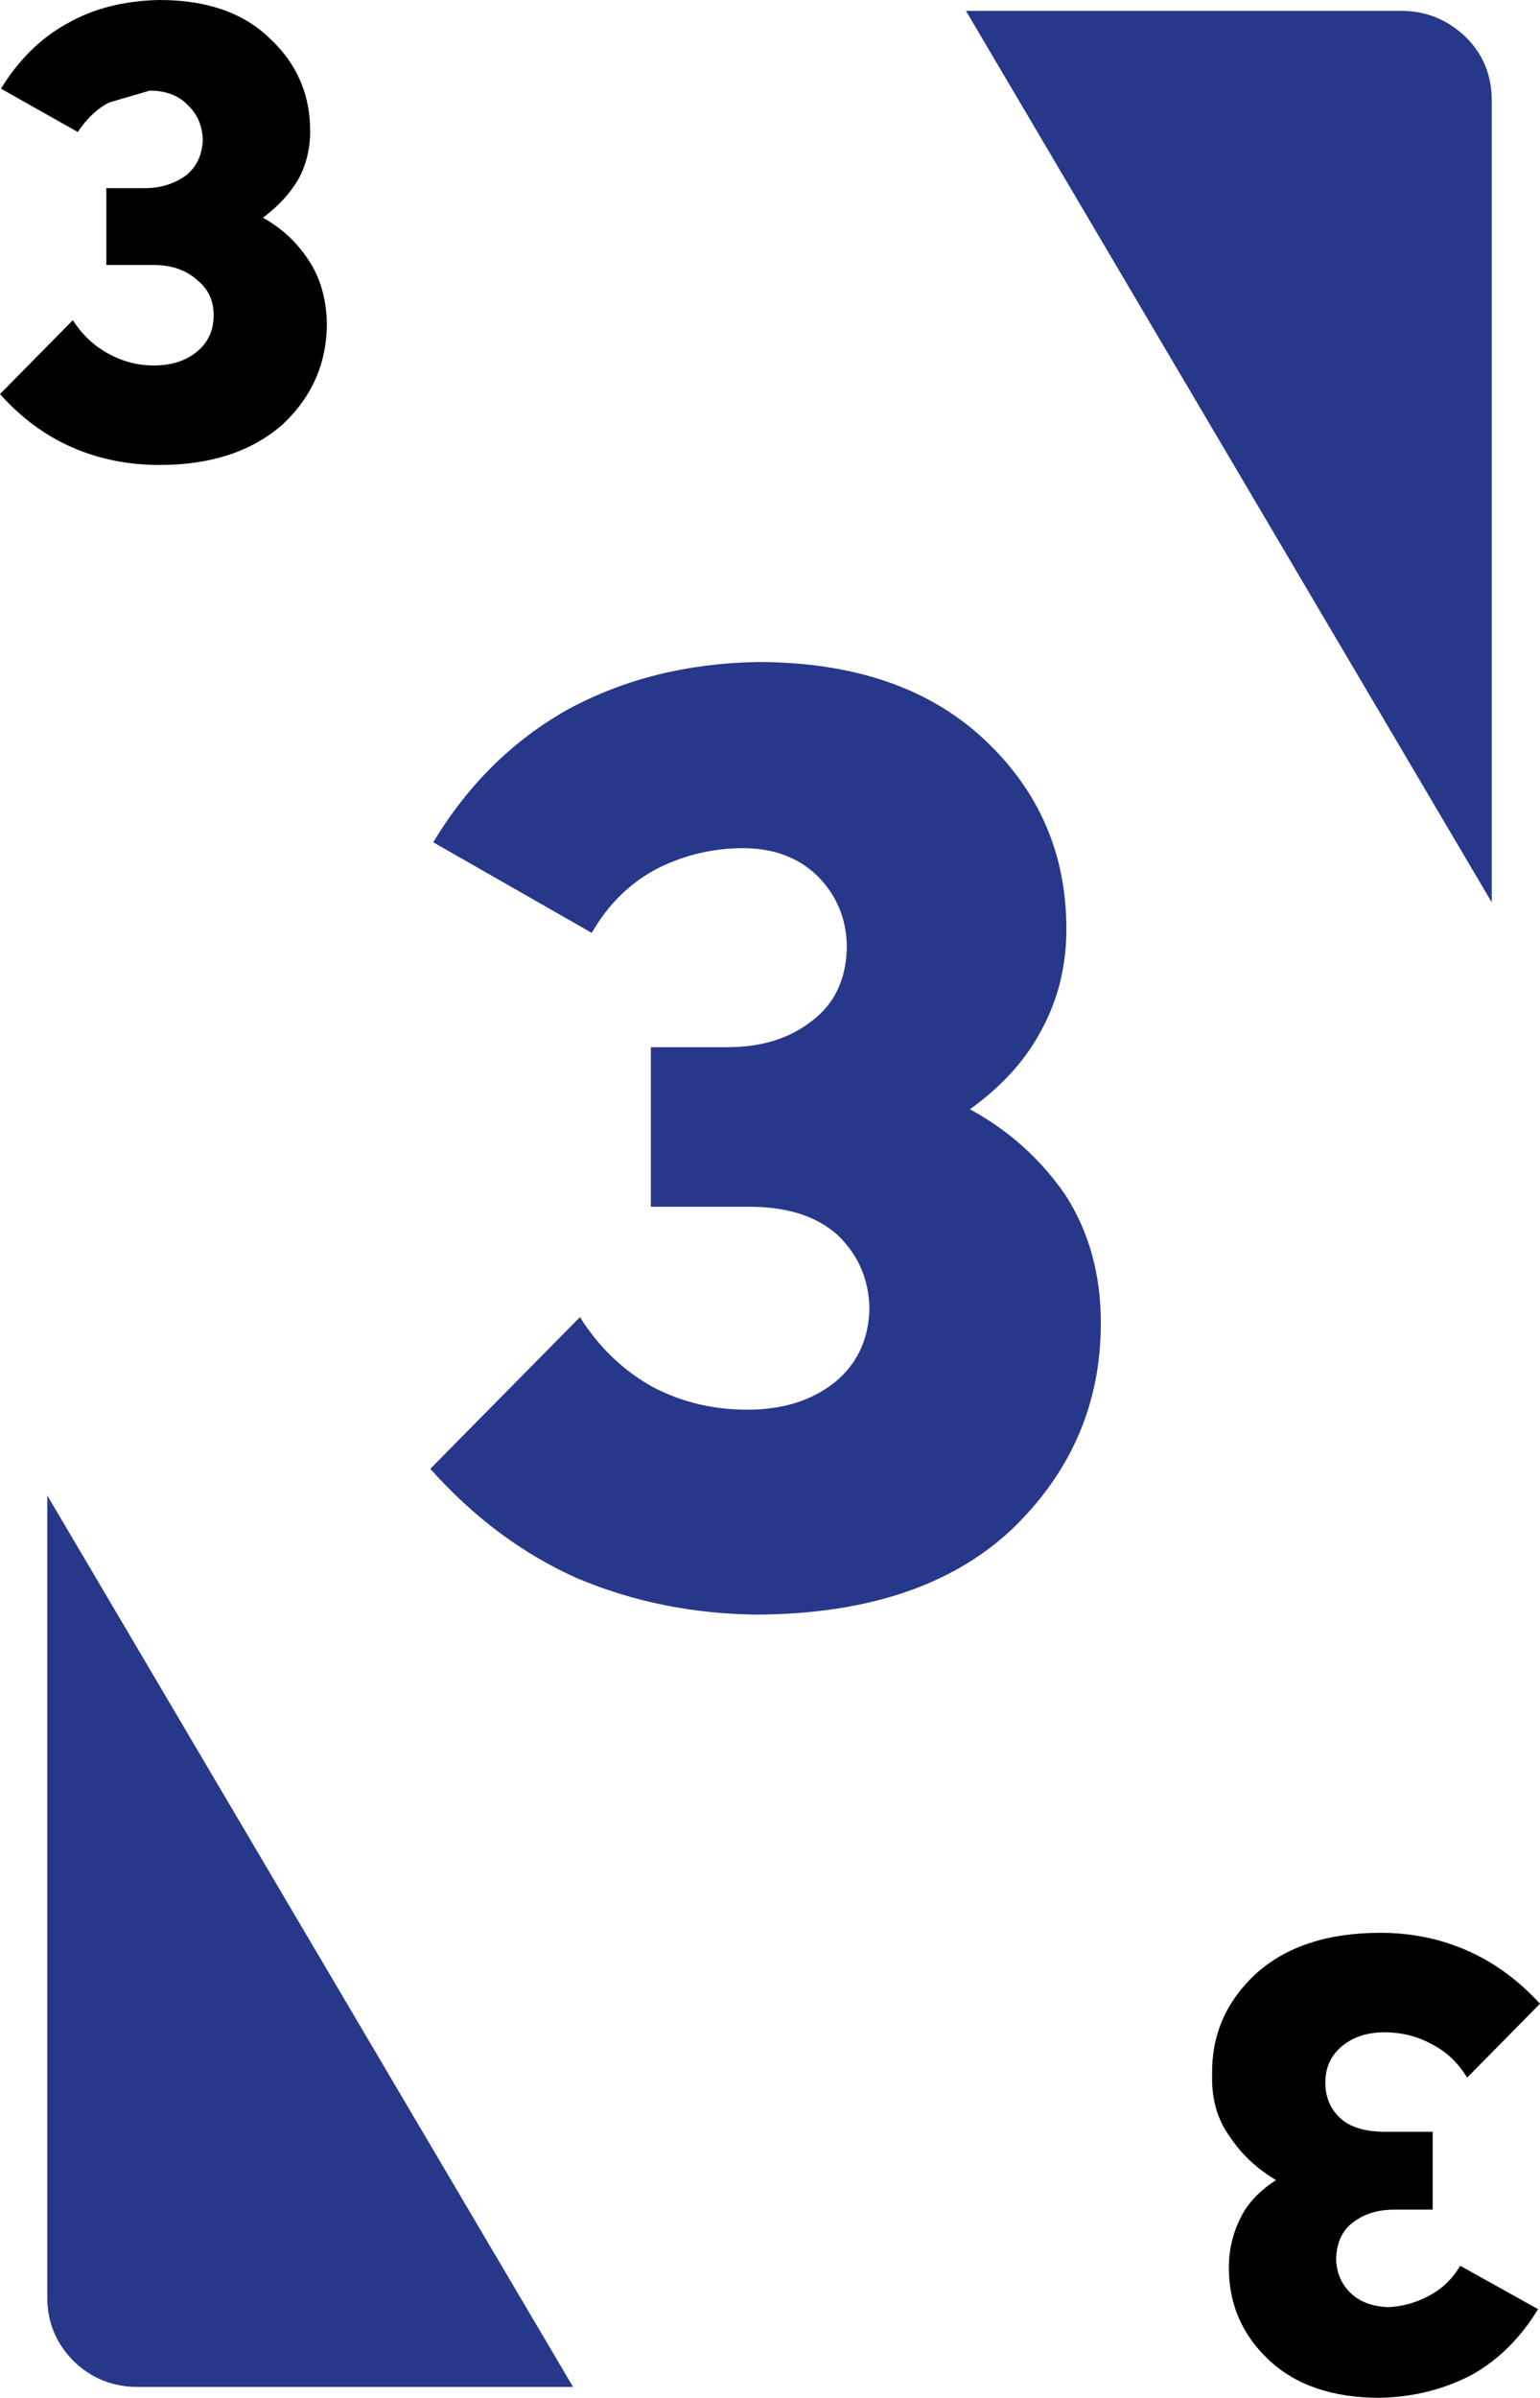 <?xml version="1.0" encoding="UTF-8" standalone="no"?>
<svg xmlns:xlink="http://www.w3.org/1999/xlink" height="121.7px" width="78.2px" xmlns="http://www.w3.org/2000/svg">
  <g transform="matrix(1.0, 0.0, 0.0, 1.0, 38.95, 60.85)">
    <path d="M10.1 -60.3 L32.2 -60.3 Q34.1 -60.3 35.5 -58.95 36.8 -57.65 36.8 -55.75 L36.8 -15.05 10.1 -60.3 M13.95 -8.6 Q12.75 -6.3 10.3 -4.55 13.25 -2.95 15.15 -0.2 16.95 2.6 16.95 6.3 16.95 12.45 12.4 16.8 7.85 21.05 -0.5 21.1 -5.4 21.05 -9.65 19.25 -13.8 17.4 -17.1 13.7 L-9.5 6.0 Q-8.05 8.3 -5.8 9.55 -3.6 10.7 -1.0 10.7 1.7 10.7 3.45 9.3 5.15 7.9 5.2 5.55 5.15 3.35 3.6 1.85 1.95 0.35 -1.1 0.4 L-5.9 0.4 -5.9 -7.7 -2.0 -7.7 Q0.6 -7.7 2.3 -9.05 4.0 -10.35 4.05 -12.75 4.05 -14.9 2.55 -16.4 1.05 -17.85 -1.4 -17.8 -3.7 -17.75 -5.7 -16.7 -7.7 -15.6 -8.9 -13.5 L-16.95 -18.1 Q-14.3 -22.5 -10.1 -24.85 -5.85 -27.15 -0.5 -27.25 6.85 -27.25 11.05 -23.3 15.2 -19.4 15.2 -13.7 15.2 -10.9 13.95 -8.6 M-9.85 60.3 L-31.95 60.3 Q-33.85 60.3 -35.2 59.0 -36.55 57.65 -36.55 55.75 L-36.55 15.05 -9.85 60.3" fill="#27388b" fill-rule="evenodd" stroke="none"/>
    <path d="M24.8 39.35 Q27.1 37.25 31.15 37.25 33.5 37.25 35.55 38.15 37.6 39.05 39.25 40.85 L35.55 44.6 Q34.85 43.45 33.75 42.9 32.65 42.3 31.35 42.3 30.05 42.3 29.2 43.0 28.35 43.7 28.35 44.85 28.35 45.95 29.1 46.65 29.85 47.35 31.4 47.35 L33.8 47.35 33.8 51.3 31.85 51.3 Q30.6 51.3 29.75 51.95 28.95 52.55 28.9 53.75 28.9 54.8 29.6 55.5 30.3 56.2 31.55 56.25 32.65 56.2 33.65 55.65 34.6 55.15 35.2 54.15 L39.15 56.35 Q37.85 58.5 35.85 59.65 33.7 60.8 31.1 60.85 27.5 60.85 25.45 58.9 23.45 57.0 23.45 54.25 23.45 52.9 24.05 51.7 24.6 50.6 25.85 49.8 24.4 48.95 23.5 47.6 22.55 46.3 22.6 44.45 22.55 41.45 24.8 39.35 M-35.55 -59.65 Q-33.55 -60.8 -30.85 -60.85 -27.25 -60.85 -25.25 -58.9 -23.2 -57.0 -23.2 -54.2 -23.2 -52.85 -23.8 -51.75 -24.45 -50.65 -25.6 -49.8 -24.15 -49.0 -23.25 -47.6 -22.4 -46.3 -22.35 -44.45 -22.35 -41.45 -24.55 -39.35 -26.9 -37.25 -30.85 -37.25 -33.25 -37.25 -35.3 -38.15 -37.35 -39.05 -38.95 -40.85 L-35.25 -44.6 Q-34.55 -43.5 -33.45 -42.9 -32.35 -42.3 -31.15 -42.3 -29.8 -42.3 -28.95 -43.0 -28.1 -43.7 -28.1 -44.85 -28.1 -45.95 -28.9 -46.6 -29.75 -47.4 -31.15 -47.4 L-33.55 -47.4 -33.55 -51.3 -31.6 -51.3 Q-30.4 -51.3 -29.5 -51.95 -28.7 -52.6 -28.65 -53.75 -28.7 -54.85 -29.4 -55.5 -30.1 -56.25 -31.35 -56.25 L-33.4 -55.65 Q-34.3 -55.2 -35.0 -54.15 L-38.9 -56.35 Q-37.55 -58.55 -35.55 -59.65" fill="#000000" fill-rule="evenodd" stroke="none"/>
  </g>
</svg>
